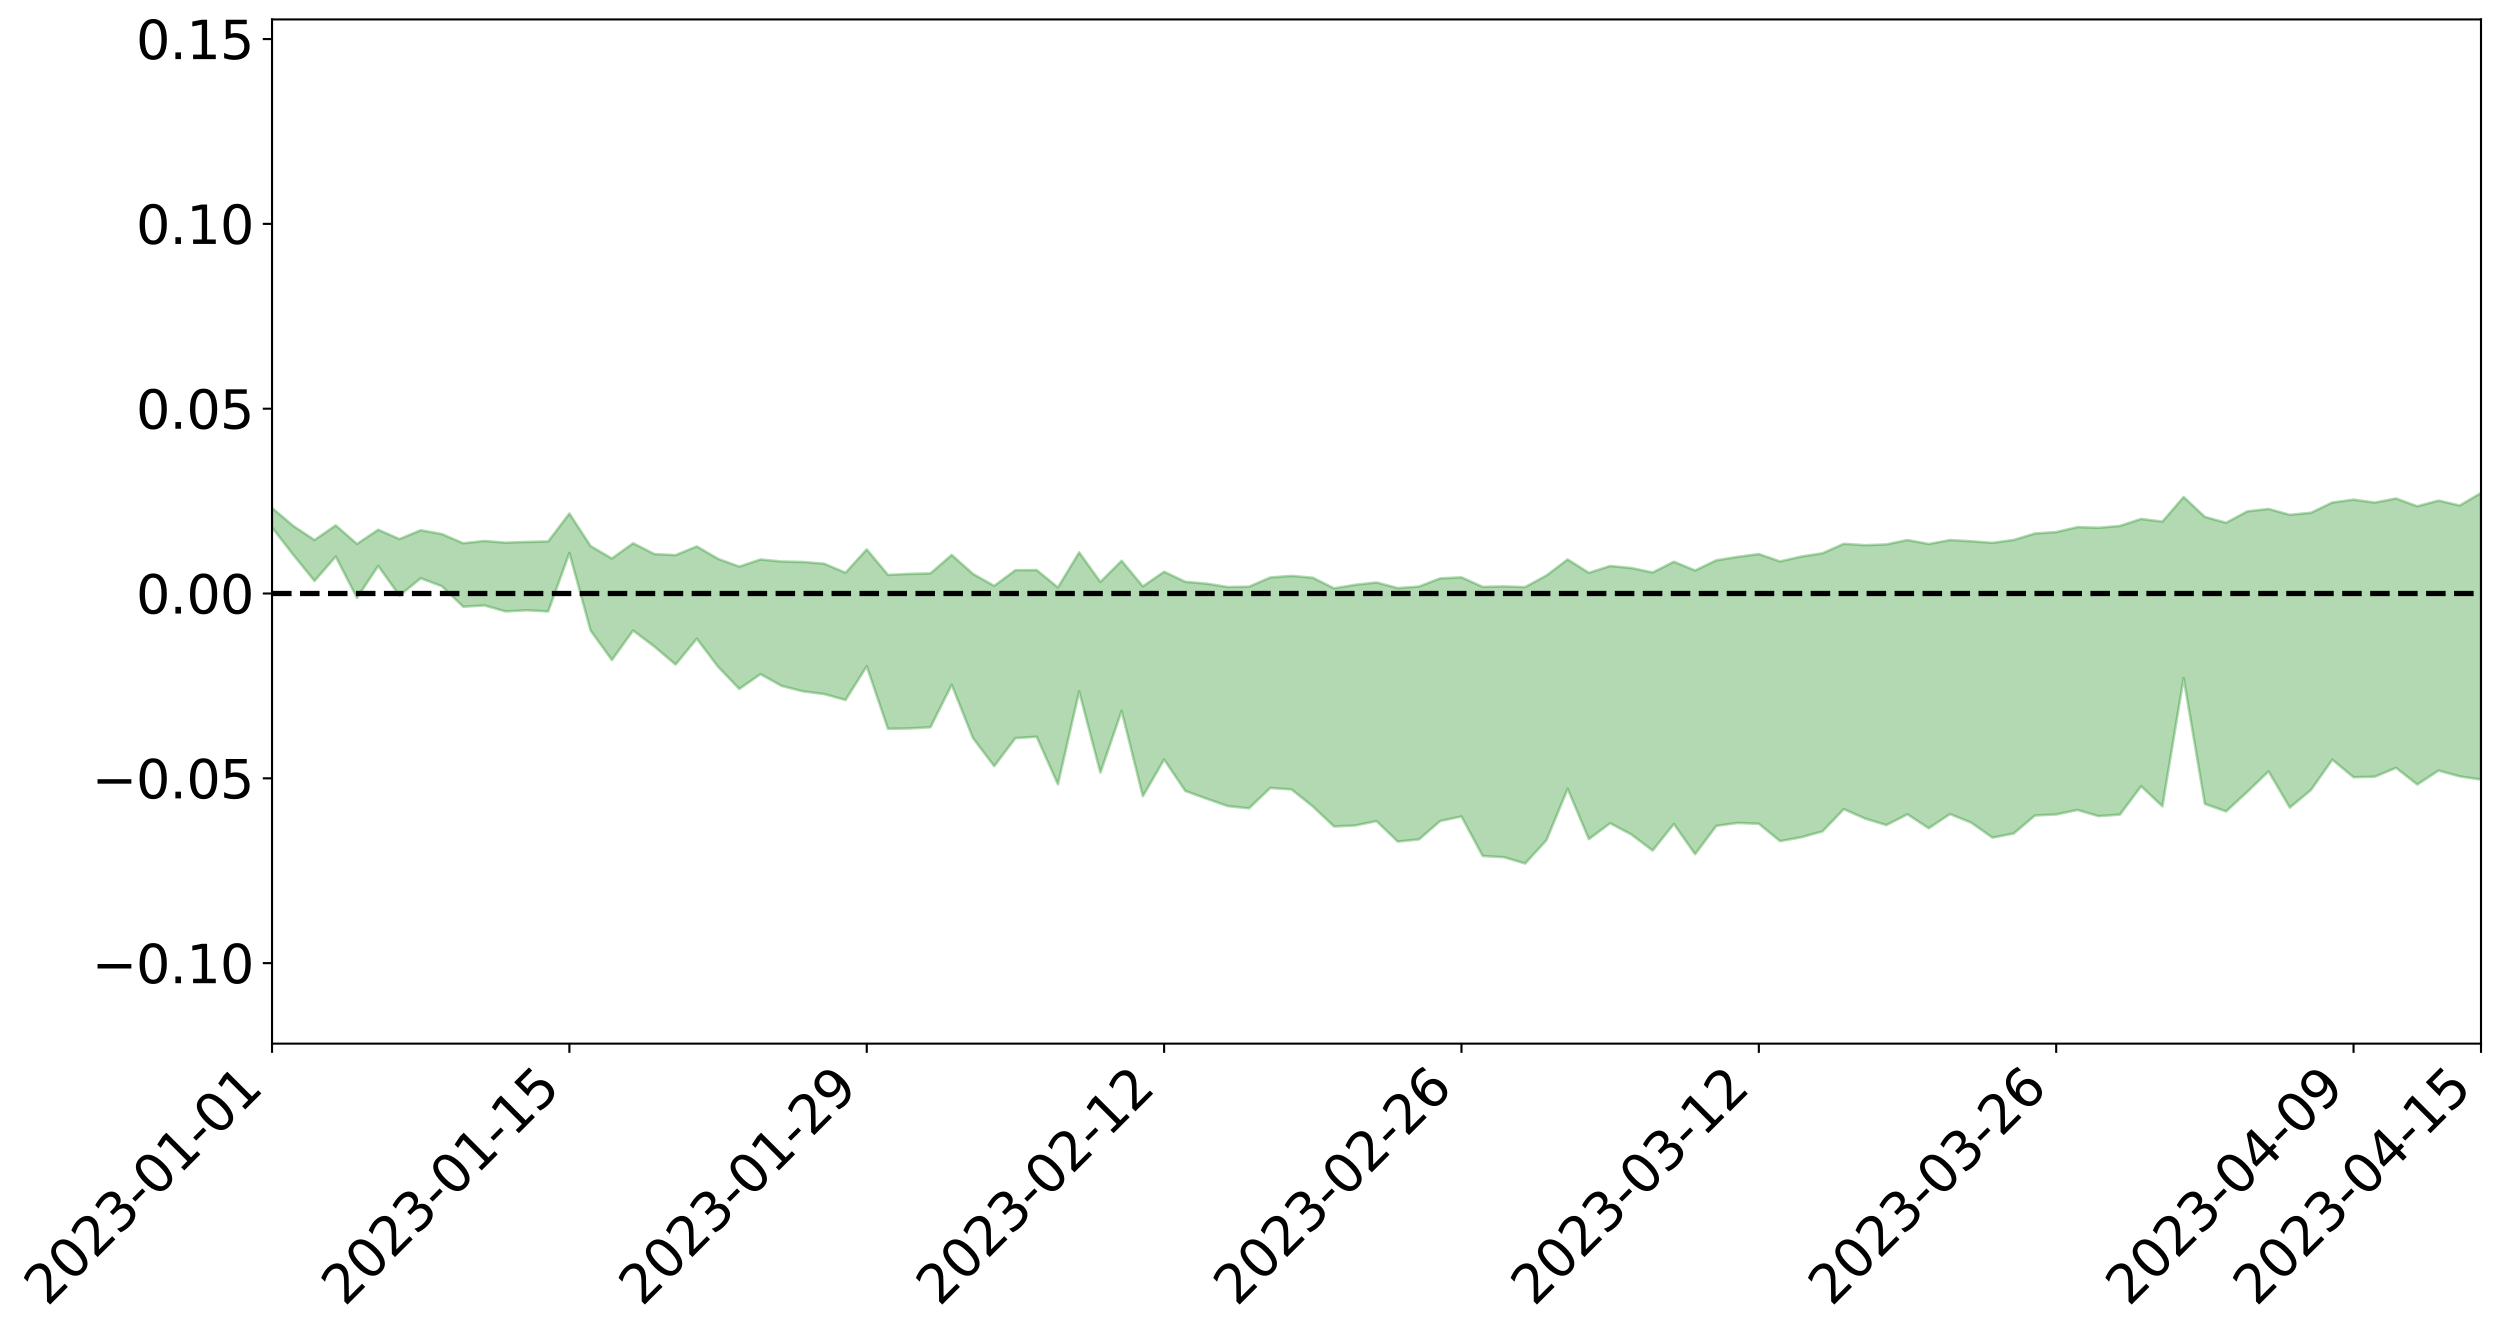 <?xml version="1.0" encoding="utf-8" standalone="no"?>
<!DOCTYPE svg PUBLIC "-//W3C//DTD SVG 1.1//EN"
  "http://www.w3.org/Graphics/SVG/1.1/DTD/svg11.dtd">
<svg xmlns:xlink="http://www.w3.org/1999/xlink" width="947.275pt" height="505.514pt" viewBox="0 0 947.275 505.514" xmlns="http://www.w3.org/2000/svg" version="1.1">
 <defs>
  <style type="text/css">*{stroke-linejoin: round; stroke-linecap: butt}</style>
 </defs>
 <g id="figure_1">
  <g id="patch_1">
   <path d="M 0 505.514 
L 947.275 505.514 
L 947.275 0 
L 0 0 
z
" style="fill: #ffffff"/>
  </g>
  <g id="axes_1">
   <g id="patch_2">
    <path d="M 103.075 395.44 
L 940.075 395.44 
L 940.075 7.36 
L 103.075 7.36 
z
" style="fill: #ffffff"/>
   </g>
   <g id="PolyCollection_1">
    <path d="M -4315.319 224.802 
L -4315.319 224.816 
L -4307.271 224.728 
L -4299.223 224.654 
L -4291.175 224.575 
L -4283.127 224.525 
L -4275.079 224.464 
L -4267.031 224.392 
L -4258.983 224.322 
L -4250.935 224.257 
L -4242.887 224.204 
L -4234.839 224.139 
L -4226.791 224.07 
L -4218.742 224.005 
L -4210.694 223.92 
L -4202.646 223.854 
L -4194.598 223.773 
L -4186.55 223.708 
L -4178.502 223.612 
L -4170.454 223.538 
L -4162.406 223.468 
L -4154.358 223.381 
L -4146.31 223.298 
L -4138.262 223.217 
L -4130.214 223.116 
L -4122.166 223.031 
L -4114.117 222.929 
L -4106.069 222.826 
L -4098.021 222.71 
L -4089.973 222.591 
L -4081.925 222.478 
L -4073.877 222.343 
L -4065.829 222.188 
L -4057.781 222.056 
L -4049.733 221.903 
L -4041.685 221.724 
L -4033.637 221.563 
L -4025.589 221.37 
L -4017.541 221.175 
L -4009.492 220.976 
L -4001.444 220.766 
L -3993.396 220.53 
L -3985.348 220.278 
L -3977.3 220.01 
L -3969.252 219.759 
L -3961.204 219.455 
L -3953.156 219.173 
L -3945.108 218.871 
L -3937.06 218.572 
L -3929.012 218.246 
L -3920.964 217.89 
L -3912.916 217.57 
L -3904.867 217.206 
L -3896.819 216.829 
L -3888.771 216.464 
L -3880.723 216.107 
L -3872.675 215.713 
L -3864.627 215.316 
L -3856.579 214.922 
L -3848.531 214.509 
L -3840.483 214.093 
L -3832.435 213.679 
L -3824.387 213.249 
L -3816.339 212.82 
L -3808.291 212.401 
L -3800.242 211.96 
L -3792.194 211.482 
L -3784.146 211.023 
L -3776.098 210.566 
L -3768.05 210.12 
L -3760.002 209.649 
L -3751.954 209.193 
L -3743.906 208.726 
L -3735.858 208.317 
L -3727.81 207.811 
L -3719.762 207.388 
L -3711.714 206.912 
L -3703.666 206.463 
L -3695.617 205.984 
L -3687.569 205.563 
L -3679.521 205.069 
L -3671.473 204.618 
L -3663.425 204.199 
L -3655.377 203.731 
L -3647.329 203.295 
L -3639.281 202.844 
L -3631.233 202.382 
L -3623.185 201.939 
L -3615.137 201.507 
L -3607.089 201.043 
L -3599.041 200.603 
L -3590.992 200.15 
L -3582.944 199.704 
L -3574.896 199.271 
L -3566.848 198.834 
L -3558.8 198.391 
L -3550.752 198.002 
L -3542.704 197.545 
L -3534.656 197.111 
L -3526.608 196.684 
L -3518.56 196.255 
L -3510.512 195.827 
L -3502.464 195.39 
L -3494.416 194.977 
L -3486.367 194.542 
L -3478.319 194.093 
L -3470.271 193.637 
L -3462.223 193.175 
L -3454.175 192.748 
L -3446.127 192.268 
L -3438.079 191.75 
L -3430.031 191.269 
L -3421.983 190.758 
L -3413.935 190.238 
L -3405.887 189.684 
L -3397.839 189.12 
L -3389.791 188.603 
L -3381.742 188.001 
L -3373.694 187.436 
L -3365.646 186.821 
L -3357.598 186.266 
L -3349.55 185.596 
L -3341.502 184.944 
L -3333.454 184.315 
L -3325.406 183.674 
L -3317.358 183.012 
L -3309.31 182.316 
L -3301.262 181.674 
L -3293.214 180.922 
L -3285.166 180.278 
L -3277.117 179.505 
L -3269.069 178.761 
L -3261.021 178.04 
L -3252.973 177.356 
L -3244.925 176.538 
L -3236.877 175.814 
L -3228.829 174.86 
L -3220.781 174.061 
L -3212.733 173.329 
L -3204.685 172.487 
L -3196.637 171.622 
L -3188.589 170.608 
L -3180.541 169.672 
L -3172.492 168.921 
L -3164.444 167.644 
L -3156.396 166.656 
L -3148.348 165.65 
L -3140.3 164.605 
L -3132.252 163.398 
L -3124.204 162.281 
L -3116.156 161.492 
L -3108.108 160.439 
L -3100.06 158.587 
L -3092.012 157.073 
L -3083.964 156.022 
L -3075.916 154.487 
L -3067.867 153.262 
L -3059.819 152.236 
L -3051.771 150.554 
L -3043.723 148.612 
L -3035.675 147.377 
L -3027.627 146.69 
L -3019.579 145.127 
L -3011.531 144.588 
L -3003.483 143.552 
L -2995.435 141.838 
L -2987.387 141.784 
L -2979.339 142.426 
L -2971.291 143.901 
L -2963.242 142.135 
L -2955.194 145.481 
L -2947.146 146.279 
L -2939.098 141.534 
L -2931.05 142.761 
L -2923.002 144.734 
L -2914.954 143.389 
L -2906.906 143.01 
L -2898.858 151.707 
L -2890.81 164.119 
L -2882.762 170.369 
L -2874.714 156.392 
L -2866.666 163.332 
L -2858.617 172.738 
L -2850.569 172.017 
L -2842.521 191.404 
L -2834.473 188.479 
L -2826.425 182.223 
L -2818.377 167.114 
L -2810.329 180.838 
L -2802.281 188.963 
L -2794.233 185.156 
L -2786.185 187.044 
L -2778.137 194.653 
L -2770.089 193.247 
L -2762.041 186.055 
L -2753.992 194.296 
L -2745.944 195.619 
L -2737.896 192.153 
L -2729.848 197.211 
L -2721.8 198.783 
L -2713.752 197.807 
L -2705.704 195.702 
L -2697.656 197.044 
L -2689.608 194.746 
L -2681.56 194.436 
L -2673.512 195.673 
L -2665.464 193.581 
L -2657.416 193.938 
L -2649.367 193.498 
L -2641.319 191.698 
L -2633.271 191.682 
L -2625.223 189.298 
L -2617.175 188.924 
L -2609.127 188.948 
L -2601.079 188.474 
L -2593.031 187.049 
L -2584.983 185.754 
L -2576.935 185.053 
L -2568.887 183.676 
L -2560.839 183.031 
L -2552.791 182.362 
L -2544.742 180.538 
L -2536.694 180.665 
L -2528.646 179.303 
L -2520.598 178.446 
L -2512.55 177.998 
L -2504.502 176.674 
L -2496.454 176.004 
L -2488.406 175.855 
L -2480.358 175.914 
L -2472.31 174.107 
L -2464.262 173.484 
L -2456.214 172.644 
L -2448.166 174.728 
L -2440.117 174.476 
L -2432.069 175.143 
L -2424.021 172.564 
L -2415.973 170.873 
L -2407.925 171.077 
L -2399.877 172.463 
L -2391.829 172.55 
L -2383.781 169.561 
L -2375.733 171.791 
L -2367.685 171.083 
L -2359.637 170.599 
L -2351.589 169.219 
L -2343.541 170.224 
L -2335.492 169.565 
L -2327.444 170.16 
L -2319.396 169.338 
L -2311.348 168.712 
L -2303.3 167.565 
L -2295.252 167.058 
L -2287.204 166.619 
L -2279.156 166.003 
L -2271.108 165.975 
L -2263.06 165.467 
L -2255.012 164.94 
L -2246.964 163.251 
L -2238.916 162.021 
L -2230.867 161.598 
L -2222.819 160.264 
L -2214.771 160.215 
L -2206.723 159.134 
L -2198.675 157.416 
L -2190.627 156.039 
L -2182.579 155.087 
L -2174.531 153.32 
L -2166.483 152.382 
L -2158.435 150.876 
L -2150.387 149.598 
L -2142.339 147.91 
L -2134.291 146.589 
L -2126.242 144.673 
L -2118.194 143.253 
L -2110.146 141.694 
L -2102.098 139.492 
L -2094.05 137.472 
L -2086.002 136.119 
L -2077.954 134.39 
L -2069.906 132.186 
L -2061.858 130.551 
L -2053.81 128.469 
L -2045.762 125.3 
L -2037.714 124.163 
L -2029.666 121.56 
L -2021.617 119.738 
L -2013.569 117.608 
L -2005.521 115.271 
L -1997.473 112.84 
L -1989.425 110.685 
L -1981.377 107.627 
L -1973.329 105.927 
L -1965.281 103.016 
L -1957.233 101.409 
L -1949.185 98.545 
L -1941.137 95.809 
L -1933.089 93.335 
L -1925.041 91.485 
L -1916.992 88.125 
L -1908.944 86.039 
L -1900.896 83.116 
L -1892.848 80.972 
L -1884.8 78.03 
L -1876.752 75.526 
L -1868.704 75.665 
L -1860.656 70.239 
L -1852.608 69.812 
L -1844.56 66.676 
L -1836.512 64.702 
L -1828.464 62.393 
L -1820.416 59.932 
L -1812.367 57.76 
L -1804.319 55.678 
L -1796.271 53.748 
L -1788.223 51.799 
L -1780.175 54.207 
L -1772.127 47.438 
L -1764.079 46.114 
L -1756.031 52.54 
L -1747.983 44.252 
L -1739.935 46.159 
L -1731.887 45.63 
L -1723.839 41.493 
L -1715.791 42.662 
L -1707.742 47.461 
L -1699.694 44.58 
L -1691.646 43.435 
L -1683.598 46.515 
L -1675.55 45.8 
L -1667.502 47.984 
L -1659.454 50.824 
L -1651.406 55.462 
L -1643.358 65.863 
L -1635.31 63.792 
L -1627.262 69.524 
L -1619.214 74.301 
L -1611.166 76.963 
L -1603.117 82.956 
L -1595.069 86.825 
L -1587.021 80.07 
L -1578.973 86.941 
L -1570.925 96.178 
L -1562.877 100.595 
L -1554.829 102.424 
L -1546.781 117.593 
L -1538.733 118.896 
L -1530.685 123.088 
L -1522.637 122.061 
L -1514.589 134.874 
L -1506.541 131.013 
L -1498.492 128.851 
L -1490.444 139.792 
L -1482.396 147.594 
L -1474.348 147.001 
L -1466.3 151.673 
L -1458.252 153.26 
L -1450.204 153.643 
L -1442.156 153.748 
L -1434.108 156.398 
L -1426.06 157.953 
L -1418.012 165.988 
L -1409.964 162.085 
L -1401.916 169.116 
L -1393.867 167.732 
L -1385.819 166.983 
L -1377.771 169.963 
L -1369.723 172.661 
L -1361.675 169.756 
L -1353.627 171.546 
L -1345.579 171.904 
L -1337.531 175.907 
L -1329.483 174.352 
L -1321.435 173.804 
L -1313.387 175.197 
L -1305.339 177.338 
L -1297.291 176.823 
L -1289.242 175.433 
L -1281.194 176.844 
L -1273.146 174.566 
L -1265.098 175.301 
L -1257.05 180.216 
L -1249.002 180.446 
L -1240.954 178.446 
L -1232.906 178.353 
L -1224.858 179.179 
L -1216.81 177.015 
L -1208.762 178.229 
L -1200.714 178.799 
L -1192.666 178.826 
L -1184.617 178.704 
L -1176.569 177.65 
L -1168.521 179.256 
L -1160.473 178.777 
L -1152.425 179.186 
L -1144.377 179.228 
L -1136.329 179.969 
L -1128.281 179.338 
L -1120.233 177.668 
L -1112.185 178.168 
L -1104.137 176.9 
L -1096.089 174.79 
L -1088.041 177.338 
L -1079.992 174.238 
L -1071.944 176.318 
L -1063.896 176.162 
L -1055.848 176.962 
L -1047.8 175.124 
L -1039.752 175.452 
L -1031.704 175.607 
L -1023.656 173.153 
L -1015.608 174.336 
L -1007.56 174.51 
L -999.512 174.809 
L -991.464 173.833 
L -983.416 174.877 
L -975.367 173.827 
L -967.319 172.856 
L -959.271 171.084 
L -951.223 170.807 
L -943.175 170.751 
L -935.127 169.951 
L -927.079 170.535 
L -919.031 170.265 
L -910.983 169.316 
L -902.935 169.787 
L -894.887 168.775 
L -886.839 170.101 
L -878.791 169.576 
L -870.742 170.08 
L -862.694 168.768 
L -854.646 166.186 
L -846.598 169.23 
L -838.55 169.48 
L -830.502 169.05 
L -822.454 168.646 
L -814.406 167.308 
L -806.358 167.293 
L -798.31 166.534 
L -790.262 166.96 
L -782.214 166.828 
L -774.166 165.359 
L -766.117 163.623 
L -758.069 166.648 
L -750.021 166.295 
L -741.973 164.456 
L -733.925 165.81 
L -725.877 162.89 
L -717.829 162.878 
L -709.781 163.657 
L -701.733 161.531 
L -693.685 165.73 
L -685.637 162.046 
L -677.589 159.956 
L -669.541 162.368 
L -661.492 163.359 
L -653.444 162.595 
L -645.396 163.945 
L -637.348 162.137 
L -629.3 165.614 
L -621.252 163.595 
L -613.204 164.304 
L -605.156 162.54 
L -597.108 160.602 
L -589.06 163.487 
L -581.012 168.514 
L -572.964 162.75 
L -564.916 163.514 
L -556.867 161.256 
L -548.819 163.105 
L -540.771 162.007 
L -532.723 160.957 
L -524.675 160.331 
L -516.627 162.998 
L -508.579 161.925 
L -500.531 163.921 
L -492.483 164.226 
L -484.435 157.662 
L -476.387 160.72 
L -468.339 160.195 
L -460.291 161.006 
L -452.242 161.136 
L -444.194 165.273 
L -436.146 166.935 
L -428.098 166.536 
L -420.05 171.552 
L -412.002 179.639 
L -403.954 169.124 
L -395.906 169.084 
L -387.858 168.699 
L -379.81 171.592 
L -371.762 172.055 
L -363.714 171.775 
L -355.666 179.114 
L -347.617 180.789 
L -339.569 172.52 
L -331.521 179.368 
L -323.473 175.828 
L -315.425 173.178 
L -307.377 181.937 
L -299.329 180.024 
L -291.281 186.032 
L -283.233 182.934 
L -275.185 178.969 
L -267.137 182.626 
L -259.089 182.319 
L -251.041 186.045 
L -242.992 183.255 
L -234.944 189.211 
L -226.896 184.758 
L -218.848 187.71 
L -210.8 186.263 
L -202.752 189.766 
L -194.704 183.54 
L -186.656 189.882 
L -178.608 189.3 
L -170.56 193.642 
L -162.512 195.096 
L -154.464 195.686 
L -146.416 193.91 
L -138.367 196.403 
L -130.319 199.24 
L -122.271 195.979 
L -114.223 194.811 
L -106.175 196.752 
L -98.127 199.049 
L -90.079 194.587 
L -82.031 191.715 
L -73.983 200.505 
L -65.935 205.401 
L -57.887 194.557 
L -49.839 197.138 
L -41.791 198.312 
L -33.742 198.709 
L -25.694 203.098 
L -17.646 202.009 
L -9.598 199.705 
L -1.55 201.277 
L 6.498 201.523 
L 14.546 195.538 
L 22.594 197.924 
L 30.642 195.495 
L 38.69 203.372 
L 46.738 214.186 
L 54.786 211.714 
L 62.834 202.339 
L 70.883 200.921 
L 78.931 201.95 
L 86.979 200.833 
L 95.027 210.095 
L 103.075 199.85 
L 111.123 210.224 
L 119.171 220.124 
L 127.219 210.877 
L 135.267 226.547 
L 143.315 214.421 
L 151.363 225.685 
L 159.411 219.108 
L 167.459 222.126 
L 175.508 229.894 
L 183.556 229.411 
L 191.604 231.685 
L 199.652 231.237 
L 207.7 231.693 
L 215.748 209.525 
L 223.796 238.927 
L 231.844 250.078 
L 239.892 238.916 
L 247.94 244.977 
L 255.988 251.799 
L 264.036 241.998 
L 272.084 252.646 
L 280.133 261.032 
L 288.181 255.445 
L 296.229 259.922 
L 304.277 261.963 
L 312.325 263.003 
L 320.373 265.227 
L 328.421 252.455 
L 336.469 276.139 
L 344.517 276.014 
L 352.565 275.553 
L 360.613 259.466 
L 368.661 279.636 
L 376.709 290.295 
L 384.758 279.678 
L 392.806 279.159 
L 400.854 297.178 
L 408.902 262 
L 416.95 292.757 
L 424.998 269.339 
L 433.046 301.685 
L 441.094 287.788 
L 449.142 299.705 
L 457.19 302.637 
L 465.238 305.441 
L 473.286 306.277 
L 481.334 298.564 
L 489.383 299.13 
L 497.431 305.552 
L 505.479 313.161 
L 513.527 312.787 
L 521.575 311.124 
L 529.623 318.883 
L 537.671 318.065 
L 545.719 311.071 
L 553.767 309.387 
L 561.815 324.349 
L 569.863 324.812 
L 577.911 327.192 
L 585.959 318.352 
L 594.008 298.892 
L 602.056 317.939 
L 610.104 311.945 
L 618.152 316.204 
L 626.2 322.283 
L 634.248 312.22 
L 642.296 323.644 
L 650.344 312.922 
L 658.392 311.83 
L 666.44 312.133 
L 674.488 318.72 
L 682.536 317.241 
L 690.584 315.014 
L 698.633 306.594 
L 706.681 310.147 
L 714.729 312.639 
L 722.777 308.549 
L 730.825 313.843 
L 738.873 308.447 
L 746.921 311.716 
L 754.969 317.386 
L 763.017 315.815 
L 771.065 308.999 
L 779.113 308.605 
L 787.161 306.91 
L 795.209 309.245 
L 803.258 308.656 
L 811.306 297.9 
L 819.354 305.517 
L 827.402 256.948 
L 835.45 304.612 
L 843.498 307.459 
L 851.546 300.008 
L 859.594 292.288 
L 867.642 305.998 
L 875.69 299.296 
L 883.738 287.86 
L 891.786 294.496 
L 899.834 294.303 
L 907.883 290.936 
L 915.931 297.26 
L 923.979 291.982 
L 932.027 294.183 
L 940.075 295.395 
L 940.075 186.804 
L 940.075 186.804 
L 932.027 191.541 
L 923.979 189.682 
L 915.931 191.84 
L 907.883 188.88 
L 899.834 190.441 
L 891.786 189.32 
L 883.738 190.411 
L 875.69 194.287 
L 867.642 195.084 
L 859.594 192.845 
L 851.546 193.762 
L 843.498 198.087 
L 835.45 195.858 
L 827.402 188.324 
L 819.354 197.65 
L 811.306 196.639 
L 803.258 199.29 
L 795.209 199.982 
L 787.161 199.741 
L 779.113 201.617 
L 771.065 202.158 
L 763.017 204.604 
L 754.969 205.689 
L 746.921 205.093 
L 738.873 204.636 
L 730.825 206.129 
L 722.777 204.618 
L 714.729 206.289 
L 706.681 206.581 
L 698.633 206.053 
L 690.584 209.641 
L 682.536 210.885 
L 674.488 212.731 
L 666.44 209.935 
L 658.392 211.013 
L 650.344 212.307 
L 642.296 216.161 
L 634.248 212.851 
L 626.2 216.926 
L 618.152 215.229 
L 610.104 214.459 
L 602.056 217.059 
L 594.008 211.981 
L 585.959 218.067 
L 577.911 222.457 
L 569.863 222.207 
L 561.815 222.384 
L 553.767 218.768 
L 545.719 219.15 
L 537.671 222.253 
L 529.623 222.834 
L 521.575 220.697 
L 513.527 221.592 
L 505.479 222.934 
L 497.431 218.909 
L 489.383 218.21 
L 481.334 218.821 
L 473.286 222.298 
L 465.238 222.417 
L 457.19 221.163 
L 449.142 220.456 
L 441.094 216.641 
L 433.046 222.18 
L 424.998 212.491 
L 416.95 220.502 
L 408.902 209.313 
L 400.854 222.589 
L 392.806 216.007 
L 384.758 216.054 
L 376.709 221.991 
L 368.661 217.457 
L 360.613 210.278 
L 352.565 217.267 
L 344.517 217.458 
L 336.469 217.842 
L 328.421 208.172 
L 320.373 217.025 
L 312.325 213.602 
L 304.277 212.939 
L 296.229 212.772 
L 288.181 211.991 
L 280.133 214.696 
L 272.084 211.75 
L 264.036 207.041 
L 255.988 210.346 
L 247.94 209.944 
L 239.892 205.848 
L 231.844 211.625 
L 223.796 206.926 
L 215.748 194.587 
L 207.7 205.177 
L 199.652 205.346 
L 191.604 205.626 
L 183.556 204.974 
L 175.508 205.862 
L 167.459 202.37 
L 159.411 200.915 
L 151.363 204.273 
L 143.315 200.723 
L 135.267 206.103 
L 127.219 199.078 
L 119.171 204.622 
L 111.123 199.281 
L 103.075 192.475 
L 95.027 200.051 
L 86.979 195.078 
L 78.931 195.358 
L 70.883 195.072 
L 62.834 196.264 
L 54.786 202.693 
L 46.738 204.321 
L 38.69 197.467 
L 30.642 185.965 
L 22.594 189.817 
L 14.546 187.052 
L 6.498 195.665 
L -1.55 194.757 
L -9.598 191.252 
L -17.646 195.557 
L -25.694 195.268 
L -33.742 188.212 
L -41.791 188.959 
L -49.839 186.134 
L -57.887 182.67 
L -65.935 198.319 
L -73.983 189.3 
L -82.031 176.957 
L -90.079 182.591 
L -98.127 187.629 
L -106.175 184.006 
L -114.223 181.155 
L -122.271 183.014 
L -130.319 188.315 
L -138.367 182.127 
L -146.416 179.698 
L -154.464 181.887 
L -162.512 177.883 
L -170.56 178.816 
L -178.608 170.974 
L -186.656 173.383 
L -194.704 163.832 
L -202.752 171.409 
L -210.8 167.342 
L -218.848 169.211 
L -226.896 166.343 
L -234.944 170.846 
L -242.992 162.24 
L -251.041 167.096 
L -259.089 161.55 
L -267.137 162.231 
L -275.185 157.815 
L -283.233 159.672 
L -291.281 165.299 
L -299.329 159.352 
L -307.377 160.493 
L -315.425 149.027 
L -323.473 153.977 
L -331.521 156.404 
L -339.569 147.56 
L -347.617 157.039 
L -355.666 157.638 
L -363.714 146.5 
L -371.762 146.508 
L -379.81 145.543 
L -387.858 141.382 
L -395.906 143.883 
L -403.954 142.662 
L -412.002 155.336 
L -420.05 146.183 
L -428.098 139.298 
L -436.146 139.117 
L -444.194 136.795 
L -452.242 132.376 
L -460.291 133.309 
L -468.339 130.115 
L -476.387 132.577 
L -484.435 128.071 
L -492.483 134.837 
L -500.531 135.187 
L -508.579 132.784 
L -516.627 133.697 
L -524.675 130.105 
L -532.723 131.517 
L -540.771 132 
L -548.819 134.673 
L -556.867 131.036 
L -564.916 134.1 
L -572.964 132.479 
L -581.012 138.98 
L -589.06 133.218 
L -597.108 129.734 
L -605.156 132.039 
L -613.204 132.658 
L -621.252 131.981 
L -629.3 135.476 
L -637.348 131.034 
L -645.396 133.155 
L -653.444 131.041 
L -661.492 131.003 
L -669.541 129.05 
L -677.589 126.528 
L -685.637 129.262 
L -693.685 133.169 
L -701.733 127.831 
L -709.781 129.85 
L -717.829 128.034 
L -725.877 128.932 
L -733.925 131.858 
L -741.973 130.025 
L -750.021 132.289 
L -758.069 132.435 
L -766.117 128.578 
L -774.166 129.882 
L -782.214 131.406 
L -790.262 131.564 
L -798.31 130.852 
L -806.358 131.733 
L -814.406 130.862 
L -822.454 132.491 
L -830.502 132.488 
L -838.55 132.363 
L -846.598 132.231 
L -854.646 127.553 
L -862.694 131.351 
L -870.742 132.479 
L -878.791 131.312 
L -886.839 130.791 
L -894.887 130.152 
L -902.935 130.767 
L -910.983 129.646 
L -919.031 130.908 
L -927.079 130.893 
L -935.127 129.718 
L -943.175 129.718 
L -951.223 129.961 
L -959.271 130.219 
L -967.319 132.867 
L -975.367 132.885 
L -983.416 133.755 
L -991.464 132.096 
L -999.512 132.856 
L -1007.56 132.152 
L -1015.608 131.758 
L -1023.656 129.087 
L -1031.704 132.989 
L -1039.752 132.432 
L -1047.8 131.753 
L -1055.848 133.639 
L -1063.896 132.368 
L -1071.944 132.5 
L -1079.992 129.911 
L -1088.041 132.798 
L -1096.089 130.445 
L -1104.137 133.146 
L -1112.185 134.694 
L -1120.233 134.257 
L -1128.281 136.466 
L -1136.329 137.902 
L -1144.377 136.488 
L -1152.425 136.869 
L -1160.473 136.04 
L -1168.521 136.951 
L -1176.569 135.04 
L -1184.617 136.851 
L -1192.666 137.899 
L -1200.714 138.024 
L -1208.762 137.628 
L -1216.81 137.093 
L -1224.858 139.279 
L -1232.906 138.933 
L -1240.954 139.891 
L -1249.002 141.86 
L -1257.05 141.791 
L -1265.098 138.063 
L -1273.146 137.93 
L -1281.194 140.343 
L -1289.242 139.833 
L -1297.291 141.267 
L -1305.339 142.1 
L -1313.387 140.402 
L -1321.435 140.656 
L -1329.483 141.193 
L -1337.531 142.781 
L -1345.579 139.534 
L -1353.627 139.981 
L -1361.675 139.344 
L -1369.723 141.992 
L -1377.771 140.983 
L -1385.819 138.585 
L -1393.867 139.772 
L -1401.916 141.03 
L -1409.964 135.786 
L -1418.012 139.626 
L -1426.06 133.585 
L -1434.108 132.884 
L -1442.156 131.331 
L -1450.204 132.226 
L -1458.252 132.203 
L -1466.3 131.135 
L -1474.348 128.103 
L -1482.396 129.693 
L -1490.444 122.507 
L -1498.492 114.744 
L -1506.541 116.334 
L -1514.589 119.724 
L -1522.637 109.768 
L -1530.685 109.959 
L -1538.733 107.408 
L -1546.781 106.533 
L -1554.829 93.892 
L -1562.877 92.366 
L -1570.925 87.433 
L -1578.973 76.96 
L -1587.021 68.835 
L -1595.069 76.928 
L -1603.117 72.518 
L -1611.166 65.367 
L -1619.214 62.166 
L -1627.262 56.792 
L -1635.31 49.857 
L -1643.358 52.39 
L -1651.406 40.194 
L -1659.454 34.061 
L -1667.502 30.959 
L -1675.55 28.426 
L -1683.598 29.473 
L -1691.646 26.281 
L -1699.694 28.45 
L -1707.742 31.659 
L -1715.791 25.828 
L -1723.839 25 
L -1731.887 30.138 
L -1739.935 31.07 
L -1747.983 28.687 
L -1756.031 39.535 
L -1764.079 31.417 
L -1772.127 33.791 
L -1780.175 41.984 
L -1788.223 39.301 
L -1796.271 42.114 
L -1804.319 44.597 
L -1812.367 47.565 
L -1820.416 50.365 
L -1828.464 53.57 
L -1836.512 56.506 
L -1844.56 58.836 
L -1852.608 62.748 
L -1860.656 63.406 
L -1868.704 69.865 
L -1876.752 69.755 
L -1884.8 72.783 
L -1892.848 76.381 
L -1900.896 78.575 
L -1908.944 81.188 
L -1916.992 83.132 
L -1925.041 86.198 
L -1933.089 87.862 
L -1941.137 90.012 
L -1949.185 92.63 
L -1957.233 95.319 
L -1965.281 96.792 
L -1973.329 99.393 
L -1981.377 101.04 
L -1989.425 103.747 
L -1997.473 105.762 
L -2005.521 107.779 
L -2013.569 110.057 
L -2021.617 112.048 
L -2029.666 113.696 
L -2037.714 115.94 
L -2045.762 116.913 
L -2053.81 119.787 
L -2061.858 121.63 
L -2069.906 123.225 
L -2077.954 125.255 
L -2086.002 126.387 
L -2094.05 128.165 
L -2102.098 130.001 
L -2110.146 132.059 
L -2118.194 133.576 
L -2126.242 135.08 
L -2134.291 136.754 
L -2142.339 138.368 
L -2150.387 140.133 
L -2158.435 141.505 
L -2166.483 143.031 
L -2174.531 144.249 
L -2182.579 146.038 
L -2190.627 147.278 
L -2198.675 148.724 
L -2206.723 150.579 
L -2214.771 151.822 
L -2222.819 152.093 
L -2230.867 153.648 
L -2238.916 154.397 
L -2246.964 155.919 
L -2255.012 157.714 
L -2263.06 158.609 
L -2271.108 159.468 
L -2279.156 159.623 
L -2287.204 160.571 
L -2295.252 161.149 
L -2303.3 161.789 
L -2311.348 163.172 
L -2319.396 164.006 
L -2327.444 165.2 
L -2335.492 164.647 
L -2343.541 165.378 
L -2351.589 164.506 
L -2359.637 166.22 
L -2367.685 166.62 
L -2375.733 167.942 
L -2383.781 165.717 
L -2391.829 168.89 
L -2399.877 168.89 
L -2407.925 167.467 
L -2415.973 167.326 
L -2424.021 169.137 
L -2432.069 172.052 
L -2440.117 171.336 
L -2448.166 171.612 
L -2456.214 169.326 
L -2464.262 169.672 
L -2472.31 170.811 
L -2480.358 172.812 
L -2488.406 172.68 
L -2496.454 172.753 
L -2504.502 173.423 
L -2512.55 174.826 
L -2520.598 175.013 
L -2528.646 176.054 
L -2536.694 177.511 
L -2544.742 177.196 
L -2552.791 179.12 
L -2560.839 179.764 
L -2568.887 180.355 
L -2576.935 181.71 
L -2584.983 182.344 
L -2593.031 183.792 
L -2601.079 185.33 
L -2609.127 185.727 
L -2617.175 185.634 
L -2625.223 185.668 
L -2633.271 188.464 
L -2641.319 188.396 
L -2649.367 190.376 
L -2657.416 190.74 
L -2665.464 190.439 
L -2673.512 192.373 
L -2681.56 191.181 
L -2689.608 191.558 
L -2697.656 193.897 
L -2705.704 192.7 
L -2713.752 194.9 
L -2721.8 195.773 
L -2729.848 194.373 
L -2737.896 188.918 
L -2745.944 192.672 
L -2753.992 191.159 
L -2762.041 182.473 
L -2770.089 190.134 
L -2778.137 191.7 
L -2786.185 183.656 
L -2794.233 181.627 
L -2802.281 185.854 
L -2810.329 177.153 
L -2818.377 162.344 
L -2826.425 178.784 
L -2834.473 185.492 
L -2842.521 188.68 
L -2850.569 168.072 
L -2858.617 168.928 
L -2866.666 158.941 
L -2874.714 151.294 
L -2882.762 166.709 
L -2890.81 159.964 
L -2898.858 146.194 
L -2906.906 136.549 
L -2914.954 136.954 
L -2923.002 138.383 
L -2931.05 136.169 
L -2939.098 134.76 
L -2947.146 139.919 
L -2955.194 139.058 
L -2963.242 135.275 
L -2971.291 137.157 
L -2979.339 135.426 
L -2987.387 134.579 
L -2995.435 134.395 
L -3003.483 136.21 
L -3011.531 137.133 
L -3019.579 137.54 
L -3027.627 139.052 
L -3035.675 139.607 
L -3043.723 140.791 
L -3051.771 142.856 
L -3059.819 144.399 
L -3067.867 145.391 
L -3075.916 146.524 
L -3083.964 148.119 
L -3092.012 148.994 
L -3100.06 150.506 
L -3108.108 152.403 
L -3116.156 153.475 
L -3124.204 154.12 
L -3132.252 155.245 
L -3140.3 156.404 
L -3148.348 157.474 
L -3156.396 158.497 
L -3164.444 159.48 
L -3172.492 160.889 
L -3180.541 161.509 
L -3188.589 162.504 
L -3196.637 163.548 
L -3204.685 164.427 
L -3212.733 165.303 
L -3220.781 166.016 
L -3228.829 166.803 
L -3236.877 167.909 
L -3244.925 168.643 
L -3252.973 169.523 
L -3261.021 170.184 
L -3269.069 170.961 
L -3277.117 171.759 
L -3285.166 172.569 
L -3293.214 173.24 
L -3301.262 174.052 
L -3309.31 174.763 
L -3317.358 175.531 
L -3325.406 176.238 
L -3333.454 176.983 
L -3341.502 177.666 
L -3349.55 178.405 
L -3357.598 179.208 
L -3365.646 179.807 
L -3373.694 180.573 
L -3381.742 181.227 
L -3389.791 181.995 
L -3397.839 182.544 
L -3405.887 183.257 
L -3413.935 183.935 
L -3421.983 184.579 
L -3430.031 185.236 
L -3438.079 185.841 
L -3446.127 186.554 
L -3454.175 187.191 
L -3462.223 187.707 
L -3470.271 188.328 
L -3478.319 188.948 
L -3486.367 189.562 
L -3494.416 190.152 
L -3502.464 190.697 
L -3510.512 191.3 
L -3518.56 191.887 
L -3526.608 192.476 
L -3534.656 193.061 
L -3542.704 193.66 
L -3550.752 194.284 
L -3558.8 194.809 
L -3566.848 195.418 
L -3574.896 196.013 
L -3582.944 196.578 
L -3590.992 197.161 
L -3599.041 197.756 
L -3607.089 198.33 
L -3615.137 198.933 
L -3623.185 199.474 
L -3631.233 200.027 
L -3639.281 200.614 
L -3647.329 201.177 
L -3655.377 201.705 
L -3663.425 202.267 
L -3671.473 202.769 
L -3679.521 203.311 
L -3687.569 203.893 
L -3695.617 204.377 
L -3703.666 204.928 
L -3711.714 205.441 
L -3719.762 205.983 
L -3727.81 206.462 
L -3735.858 207.038 
L -3743.906 207.494 
L -3751.954 208.019 
L -3760.002 208.529 
L -3768.05 209.054 
L -3776.098 209.547 
L -3784.146 210.051 
L -3792.194 210.538 
L -3800.242 211.033 
L -3808.291 211.485 
L -3816.339 211.912 
L -3824.387 212.353 
L -3832.435 212.799 
L -3840.483 213.229 
L -3848.531 213.67 
L -3856.579 214.107 
L -3864.627 214.522 
L -3872.675 214.946 
L -3880.723 215.37 
L -3888.771 215.749 
L -3896.819 216.139 
L -3904.867 216.554 
L -3912.916 216.945 
L -3920.964 217.289 
L -3929.012 217.68 
L -3937.06 218.034 
L -3945.108 218.357 
L -3953.156 218.684 
L -3961.204 218.988 
L -3969.252 219.325 
L -3977.3 219.596 
L -3985.348 219.888 
L -3993.396 220.163 
L -4001.444 220.417 
L -4009.492 220.647 
L -4017.541 220.853 
L -4025.589 221.061 
L -4033.637 221.269 
L -4041.685 221.436 
L -4049.733 221.63 
L -4057.781 221.789 
L -4065.829 221.924 
L -4073.877 222.089 
L -4081.925 222.232 
L -4089.973 222.345 
L -4098.021 222.471 
L -4106.069 222.594 
L -4114.117 222.699 
L -4122.166 222.806 
L -4130.214 222.891 
L -4138.262 222.999 
L -4146.31 223.082 
L -4154.358 223.17 
L -4162.406 223.264 
L -4170.454 223.337 
L -4178.502 223.417 
L -4186.55 223.528 
L -4194.598 223.602 
L -4202.646 223.697 
L -4210.694 223.769 
L -4218.742 223.871 
L -4226.791 223.949 
L -4234.839 224.033 
L -4242.887 224.105 
L -4250.935 224.17 
L -4258.983 224.248 
L -4267.031 224.338 
L -4275.079 224.426 
L -4283.127 224.5 
L -4291.175 224.556 
L -4299.223 224.645 
L -4307.271 224.715 
L -4315.319 224.802 
z
" clip-path="url(#p039006588f)" style="fill: #008000; fill-opacity: 0.3; stroke: #008000; stroke-opacity: 0.3"/>
   </g>
   <g id="matplotlib.axis_1">
    <g id="xtick_1">
     <g id="line2d_1">
      <defs>
       <path id="m45d2ad1b02" d="M 0 0 
L 0 3.5 
" style="stroke: #000000; stroke-width: 0.8"/>
      </defs>
      <g>
       <use xlink:href="#m45d2ad1b02" x="103.075" y="395.44" style="stroke: #000000; stroke-width: 0.8"/>
      </g>
     </g>
     <g id="text_1">
      <!-- 2023-01-01 -->
      <g transform="translate(17.946 495.373) rotate(-45) scale(0.2 -0.2)">
       <defs>
        <path id="DejaVuSans-32" d="M 1228 531 
L 3431 531 
L 3431 0 
L 469 0 
L 469 531 
Q 828 903 1448 1529 
Q 2069 2156 2228 2338 
Q 2531 2678 2651 2914 
Q 2772 3150 2772 3378 
Q 2772 3750 2511 3984 
Q 2250 4219 1831 4219 
Q 1534 4219 1204 4116 
Q 875 4013 500 3803 
L 500 4441 
Q 881 4594 1212 4672 
Q 1544 4750 1819 4750 
Q 2544 4750 2975 4387 
Q 3406 4025 3406 3419 
Q 3406 3131 3298 2873 
Q 3191 2616 2906 2266 
Q 2828 2175 2409 1742 
Q 1991 1309 1228 531 
z
" transform="scale(0.016)"/>
        <path id="DejaVuSans-30" d="M 2034 4250 
Q 1547 4250 1301 3770 
Q 1056 3291 1056 2328 
Q 1056 1369 1301 889 
Q 1547 409 2034 409 
Q 2525 409 2770 889 
Q 3016 1369 3016 2328 
Q 3016 3291 2770 3770 
Q 2525 4250 2034 4250 
z
M 2034 4750 
Q 2819 4750 3233 4129 
Q 3647 3509 3647 2328 
Q 3647 1150 3233 529 
Q 2819 -91 2034 -91 
Q 1250 -91 836 529 
Q 422 1150 422 2328 
Q 422 3509 836 4129 
Q 1250 4750 2034 4750 
z
" transform="scale(0.016)"/>
        <path id="DejaVuSans-33" d="M 2597 2516 
Q 3050 2419 3304 2112 
Q 3559 1806 3559 1356 
Q 3559 666 3084 287 
Q 2609 -91 1734 -91 
Q 1441 -91 1130 -33 
Q 819 25 488 141 
L 488 750 
Q 750 597 1062 519 
Q 1375 441 1716 441 
Q 2309 441 2620 675 
Q 2931 909 2931 1356 
Q 2931 1769 2642 2001 
Q 2353 2234 1838 2234 
L 1294 2234 
L 1294 2753 
L 1863 2753 
Q 2328 2753 2575 2939 
Q 2822 3125 2822 3475 
Q 2822 3834 2567 4026 
Q 2313 4219 1838 4219 
Q 1578 4219 1281 4162 
Q 984 4106 628 3988 
L 628 4550 
Q 988 4650 1302 4700 
Q 1616 4750 1894 4750 
Q 2613 4750 3031 4423 
Q 3450 4097 3450 3541 
Q 3450 3153 3228 2886 
Q 3006 2619 2597 2516 
z
" transform="scale(0.016)"/>
        <path id="DejaVuSans-2d" d="M 313 2009 
L 1997 2009 
L 1997 1497 
L 313 1497 
L 313 2009 
z
" transform="scale(0.016)"/>
        <path id="DejaVuSans-31" d="M 794 531 
L 1825 531 
L 1825 4091 
L 703 3866 
L 703 4441 
L 1819 4666 
L 2450 4666 
L 2450 531 
L 3481 531 
L 3481 0 
L 794 0 
L 794 531 
z
" transform="scale(0.016)"/>
       </defs>
       <use xlink:href="#DejaVuSans-32"/>
       <use xlink:href="#DejaVuSans-30" x="63.623"/>
       <use xlink:href="#DejaVuSans-32" x="127.246"/>
       <use xlink:href="#DejaVuSans-33" x="190.869"/>
       <use xlink:href="#DejaVuSans-2d" x="254.492"/>
       <use xlink:href="#DejaVuSans-30" x="290.576"/>
       <use xlink:href="#DejaVuSans-31" x="354.199"/>
       <use xlink:href="#DejaVuSans-2d" x="417.822"/>
       <use xlink:href="#DejaVuSans-30" x="453.906"/>
       <use xlink:href="#DejaVuSans-31" x="517.529"/>
      </g>
     </g>
    </g>
    <g id="xtick_2">
     <g id="line2d_2">
      <g>
       <use xlink:href="#m45d2ad1b02" x="215.748" y="395.44" style="stroke: #000000; stroke-width: 0.8"/>
      </g>
     </g>
     <g id="text_2">
      <!-- 2023-01-15 -->
      <g transform="translate(130.619 495.373) rotate(-45) scale(0.2 -0.2)">
       <defs>
        <path id="DejaVuSans-35" d="M 691 4666 
L 3169 4666 
L 3169 4134 
L 1269 4134 
L 1269 2991 
Q 1406 3038 1543 3061 
Q 1681 3084 1819 3084 
Q 2600 3084 3056 2656 
Q 3513 2228 3513 1497 
Q 3513 744 3044 326 
Q 2575 -91 1722 -91 
Q 1428 -91 1123 -41 
Q 819 9 494 109 
L 494 744 
Q 775 591 1075 516 
Q 1375 441 1709 441 
Q 2250 441 2565 725 
Q 2881 1009 2881 1497 
Q 2881 1984 2565 2268 
Q 2250 2553 1709 2553 
Q 1456 2553 1204 2497 
Q 953 2441 691 2322 
L 691 4666 
z
" transform="scale(0.016)"/>
       </defs>
       <use xlink:href="#DejaVuSans-32"/>
       <use xlink:href="#DejaVuSans-30" x="63.623"/>
       <use xlink:href="#DejaVuSans-32" x="127.246"/>
       <use xlink:href="#DejaVuSans-33" x="190.869"/>
       <use xlink:href="#DejaVuSans-2d" x="254.492"/>
       <use xlink:href="#DejaVuSans-30" x="290.576"/>
       <use xlink:href="#DejaVuSans-31" x="354.199"/>
       <use xlink:href="#DejaVuSans-2d" x="417.822"/>
       <use xlink:href="#DejaVuSans-31" x="453.906"/>
       <use xlink:href="#DejaVuSans-35" x="517.529"/>
      </g>
     </g>
    </g>
    <g id="xtick_3">
     <g id="line2d_3">
      <g>
       <use xlink:href="#m45d2ad1b02" x="328.421" y="395.44" style="stroke: #000000; stroke-width: 0.8"/>
      </g>
     </g>
     <g id="text_3">
      <!-- 2023-01-29 -->
      <g transform="translate(243.292 495.373) rotate(-45) scale(0.2 -0.2)">
       <defs>
        <path id="DejaVuSans-39" d="M 703 97 
L 703 672 
Q 941 559 1184 500 
Q 1428 441 1663 441 
Q 2288 441 2617 861 
Q 2947 1281 2994 2138 
Q 2813 1869 2534 1725 
Q 2256 1581 1919 1581 
Q 1219 1581 811 2004 
Q 403 2428 403 3163 
Q 403 3881 828 4315 
Q 1253 4750 1959 4750 
Q 2769 4750 3195 4129 
Q 3622 3509 3622 2328 
Q 3622 1225 3098 567 
Q 2575 -91 1691 -91 
Q 1453 -91 1209 -44 
Q 966 3 703 97 
z
M 1959 2075 
Q 2384 2075 2632 2365 
Q 2881 2656 2881 3163 
Q 2881 3666 2632 3958 
Q 2384 4250 1959 4250 
Q 1534 4250 1286 3958 
Q 1038 3666 1038 3163 
Q 1038 2656 1286 2365 
Q 1534 2075 1959 2075 
z
" transform="scale(0.016)"/>
       </defs>
       <use xlink:href="#DejaVuSans-32"/>
       <use xlink:href="#DejaVuSans-30" x="63.623"/>
       <use xlink:href="#DejaVuSans-32" x="127.246"/>
       <use xlink:href="#DejaVuSans-33" x="190.869"/>
       <use xlink:href="#DejaVuSans-2d" x="254.492"/>
       <use xlink:href="#DejaVuSans-30" x="290.576"/>
       <use xlink:href="#DejaVuSans-31" x="354.199"/>
       <use xlink:href="#DejaVuSans-2d" x="417.822"/>
       <use xlink:href="#DejaVuSans-32" x="453.906"/>
       <use xlink:href="#DejaVuSans-39" x="517.529"/>
      </g>
     </g>
    </g>
    <g id="xtick_4">
     <g id="line2d_4">
      <g>
       <use xlink:href="#m45d2ad1b02" x="441.094" y="395.44" style="stroke: #000000; stroke-width: 0.8"/>
      </g>
     </g>
     <g id="text_4">
      <!-- 2023-02-12 -->
      <g transform="translate(355.965 495.373) rotate(-45) scale(0.2 -0.2)">
       <use xlink:href="#DejaVuSans-32"/>
       <use xlink:href="#DejaVuSans-30" x="63.623"/>
       <use xlink:href="#DejaVuSans-32" x="127.246"/>
       <use xlink:href="#DejaVuSans-33" x="190.869"/>
       <use xlink:href="#DejaVuSans-2d" x="254.492"/>
       <use xlink:href="#DejaVuSans-30" x="290.576"/>
       <use xlink:href="#DejaVuSans-32" x="354.199"/>
       <use xlink:href="#DejaVuSans-2d" x="417.822"/>
       <use xlink:href="#DejaVuSans-31" x="453.906"/>
       <use xlink:href="#DejaVuSans-32" x="517.529"/>
      </g>
     </g>
    </g>
    <g id="xtick_5">
     <g id="line2d_5">
      <g>
       <use xlink:href="#m45d2ad1b02" x="553.767" y="395.44" style="stroke: #000000; stroke-width: 0.8"/>
      </g>
     </g>
     <g id="text_5">
      <!-- 2023-02-26 -->
      <g transform="translate(468.638 495.373) rotate(-45) scale(0.2 -0.2)">
       <defs>
        <path id="DejaVuSans-36" d="M 2113 2584 
Q 1688 2584 1439 2293 
Q 1191 2003 1191 1497 
Q 1191 994 1439 701 
Q 1688 409 2113 409 
Q 2538 409 2786 701 
Q 3034 994 3034 1497 
Q 3034 2003 2786 2293 
Q 2538 2584 2113 2584 
z
M 3366 4563 
L 3366 3988 
Q 3128 4100 2886 4159 
Q 2644 4219 2406 4219 
Q 1781 4219 1451 3797 
Q 1122 3375 1075 2522 
Q 1259 2794 1537 2939 
Q 1816 3084 2150 3084 
Q 2853 3084 3261 2657 
Q 3669 2231 3669 1497 
Q 3669 778 3244 343 
Q 2819 -91 2113 -91 
Q 1303 -91 875 529 
Q 447 1150 447 2328 
Q 447 3434 972 4092 
Q 1497 4750 2381 4750 
Q 2619 4750 2861 4703 
Q 3103 4656 3366 4563 
z
" transform="scale(0.016)"/>
       </defs>
       <use xlink:href="#DejaVuSans-32"/>
       <use xlink:href="#DejaVuSans-30" x="63.623"/>
       <use xlink:href="#DejaVuSans-32" x="127.246"/>
       <use xlink:href="#DejaVuSans-33" x="190.869"/>
       <use xlink:href="#DejaVuSans-2d" x="254.492"/>
       <use xlink:href="#DejaVuSans-30" x="290.576"/>
       <use xlink:href="#DejaVuSans-32" x="354.199"/>
       <use xlink:href="#DejaVuSans-2d" x="417.822"/>
       <use xlink:href="#DejaVuSans-32" x="453.906"/>
       <use xlink:href="#DejaVuSans-36" x="517.529"/>
      </g>
     </g>
    </g>
    <g id="xtick_6">
     <g id="line2d_6">
      <g>
       <use xlink:href="#m45d2ad1b02" x="666.44" y="395.44" style="stroke: #000000; stroke-width: 0.8"/>
      </g>
     </g>
     <g id="text_6">
      <!-- 2023-03-12 -->
      <g transform="translate(581.311 495.373) rotate(-45) scale(0.2 -0.2)">
       <use xlink:href="#DejaVuSans-32"/>
       <use xlink:href="#DejaVuSans-30" x="63.623"/>
       <use xlink:href="#DejaVuSans-32" x="127.246"/>
       <use xlink:href="#DejaVuSans-33" x="190.869"/>
       <use xlink:href="#DejaVuSans-2d" x="254.492"/>
       <use xlink:href="#DejaVuSans-30" x="290.576"/>
       <use xlink:href="#DejaVuSans-33" x="354.199"/>
       <use xlink:href="#DejaVuSans-2d" x="417.822"/>
       <use xlink:href="#DejaVuSans-31" x="453.906"/>
       <use xlink:href="#DejaVuSans-32" x="517.529"/>
      </g>
     </g>
    </g>
    <g id="xtick_7">
     <g id="line2d_7">
      <g>
       <use xlink:href="#m45d2ad1b02" x="779.113" y="395.44" style="stroke: #000000; stroke-width: 0.8"/>
      </g>
     </g>
     <g id="text_7">
      <!-- 2023-03-26 -->
      <g transform="translate(693.984 495.373) rotate(-45) scale(0.2 -0.2)">
       <use xlink:href="#DejaVuSans-32"/>
       <use xlink:href="#DejaVuSans-30" x="63.623"/>
       <use xlink:href="#DejaVuSans-32" x="127.246"/>
       <use xlink:href="#DejaVuSans-33" x="190.869"/>
       <use xlink:href="#DejaVuSans-2d" x="254.492"/>
       <use xlink:href="#DejaVuSans-30" x="290.576"/>
       <use xlink:href="#DejaVuSans-33" x="354.199"/>
       <use xlink:href="#DejaVuSans-2d" x="417.822"/>
       <use xlink:href="#DejaVuSans-32" x="453.906"/>
       <use xlink:href="#DejaVuSans-36" x="517.529"/>
      </g>
     </g>
    </g>
    <g id="xtick_8">
     <g id="line2d_8">
      <g>
       <use xlink:href="#m45d2ad1b02" x="891.786" y="395.44" style="stroke: #000000; stroke-width: 0.8"/>
      </g>
     </g>
     <g id="text_8">
      <!-- 2023-04-09 -->
      <g transform="translate(806.657 495.373) rotate(-45) scale(0.2 -0.2)">
       <defs>
        <path id="DejaVuSans-34" d="M 2419 4116 
L 825 1625 
L 2419 1625 
L 2419 4116 
z
M 2253 4666 
L 3047 4666 
L 3047 1625 
L 3713 1625 
L 3713 1100 
L 3047 1100 
L 3047 0 
L 2419 0 
L 2419 1100 
L 313 1100 
L 313 1709 
L 2253 4666 
z
" transform="scale(0.016)"/>
       </defs>
       <use xlink:href="#DejaVuSans-32"/>
       <use xlink:href="#DejaVuSans-30" x="63.623"/>
       <use xlink:href="#DejaVuSans-32" x="127.246"/>
       <use xlink:href="#DejaVuSans-33" x="190.869"/>
       <use xlink:href="#DejaVuSans-2d" x="254.492"/>
       <use xlink:href="#DejaVuSans-30" x="290.576"/>
       <use xlink:href="#DejaVuSans-34" x="354.199"/>
       <use xlink:href="#DejaVuSans-2d" x="417.822"/>
       <use xlink:href="#DejaVuSans-30" x="453.906"/>
       <use xlink:href="#DejaVuSans-39" x="517.529"/>
      </g>
     </g>
    </g>
    <g id="xtick_9">
     <g id="line2d_9">
      <g>
       <use xlink:href="#m45d2ad1b02" x="940.075" y="395.44" style="stroke: #000000; stroke-width: 0.8"/>
      </g>
     </g>
     <g id="text_9">
      <!-- 2023-04-15 -->
      <g transform="translate(854.946 495.373) rotate(-45) scale(0.2 -0.2)">
       <use xlink:href="#DejaVuSans-32"/>
       <use xlink:href="#DejaVuSans-30" x="63.623"/>
       <use xlink:href="#DejaVuSans-32" x="127.246"/>
       <use xlink:href="#DejaVuSans-33" x="190.869"/>
       <use xlink:href="#DejaVuSans-2d" x="254.492"/>
       <use xlink:href="#DejaVuSans-30" x="290.576"/>
       <use xlink:href="#DejaVuSans-34" x="354.199"/>
       <use xlink:href="#DejaVuSans-2d" x="417.822"/>
       <use xlink:href="#DejaVuSans-31" x="453.906"/>
       <use xlink:href="#DejaVuSans-35" x="517.529"/>
      </g>
     </g>
    </g>
   </g>
   <g id="matplotlib.axis_2">
    <g id="ytick_1">
     <g id="line2d_10">
      <defs>
       <path id="m11301e1971" d="M 0 0 
L -3.5 0 
" style="stroke: #000000; stroke-width: 0.8"/>
      </defs>
      <g>
       <use xlink:href="#m11301e1971" x="103.075" y="364.944" style="stroke: #000000; stroke-width: 0.8"/>
      </g>
     </g>
     <g id="text_10">
      <!-- −0.10 -->
      <g transform="translate(34.784 372.543) scale(0.2 -0.2)">
       <defs>
        <path id="DejaVuSans-2212" d="M 678 2272 
L 4684 2272 
L 4684 1741 
L 678 1741 
L 678 2272 
z
" transform="scale(0.016)"/>
        <path id="DejaVuSans-2e" d="M 684 794 
L 1344 794 
L 1344 0 
L 684 0 
L 684 794 
z
" transform="scale(0.016)"/>
       </defs>
       <use xlink:href="#DejaVuSans-2212"/>
       <use xlink:href="#DejaVuSans-30" x="83.789"/>
       <use xlink:href="#DejaVuSans-2e" x="147.412"/>
       <use xlink:href="#DejaVuSans-31" x="179.199"/>
       <use xlink:href="#DejaVuSans-30" x="242.822"/>
      </g>
     </g>
    </g>
    <g id="ytick_2">
     <g id="line2d_11">
      <g>
       <use xlink:href="#m11301e1971" x="103.075" y="294.915" style="stroke: #000000; stroke-width: 0.8"/>
      </g>
     </g>
     <g id="text_11">
      <!-- −0.05 -->
      <g transform="translate(34.784 302.514) scale(0.2 -0.2)">
       <use xlink:href="#DejaVuSans-2212"/>
       <use xlink:href="#DejaVuSans-30" x="83.789"/>
       <use xlink:href="#DejaVuSans-2e" x="147.412"/>
       <use xlink:href="#DejaVuSans-30" x="179.199"/>
       <use xlink:href="#DejaVuSans-35" x="242.822"/>
      </g>
     </g>
    </g>
    <g id="ytick_3">
     <g id="line2d_12">
      <g>
       <use xlink:href="#m11301e1971" x="103.075" y="224.886" style="stroke: #000000; stroke-width: 0.8"/>
      </g>
     </g>
     <g id="text_12">
      <!-- 0.00 -->
      <g transform="translate(51.544 232.484) scale(0.2 -0.2)">
       <use xlink:href="#DejaVuSans-30"/>
       <use xlink:href="#DejaVuSans-2e" x="63.623"/>
       <use xlink:href="#DejaVuSans-30" x="95.41"/>
       <use xlink:href="#DejaVuSans-30" x="159.033"/>
      </g>
     </g>
    </g>
    <g id="ytick_4">
     <g id="line2d_13">
      <g>
       <use xlink:href="#m11301e1971" x="103.075" y="154.857" style="stroke: #000000; stroke-width: 0.8"/>
      </g>
     </g>
     <g id="text_13">
      <!-- 0.05 -->
      <g transform="translate(51.544 162.455) scale(0.2 -0.2)">
       <use xlink:href="#DejaVuSans-30"/>
       <use xlink:href="#DejaVuSans-2e" x="63.623"/>
       <use xlink:href="#DejaVuSans-30" x="95.41"/>
       <use xlink:href="#DejaVuSans-35" x="159.033"/>
      </g>
     </g>
    </g>
    <g id="ytick_5">
     <g id="line2d_14">
      <g>
       <use xlink:href="#m11301e1971" x="103.075" y="84.828" style="stroke: #000000; stroke-width: 0.8"/>
      </g>
     </g>
     <g id="text_14">
      <!-- 0.10 -->
      <g transform="translate(51.544 92.426) scale(0.2 -0.2)">
       <use xlink:href="#DejaVuSans-30"/>
       <use xlink:href="#DejaVuSans-2e" x="63.623"/>
       <use xlink:href="#DejaVuSans-31" x="95.41"/>
       <use xlink:href="#DejaVuSans-30" x="159.033"/>
      </g>
     </g>
    </g>
    <g id="ytick_6">
     <g id="line2d_15">
      <g>
       <use xlink:href="#m11301e1971" x="103.075" y="14.798" style="stroke: #000000; stroke-width: 0.8"/>
      </g>
     </g>
     <g id="text_15">
      <!-- 0.15 -->
      <g transform="translate(51.544 22.397) scale(0.2 -0.2)">
       <use xlink:href="#DejaVuSans-30"/>
       <use xlink:href="#DejaVuSans-2e" x="63.623"/>
       <use xlink:href="#DejaVuSans-31" x="95.41"/>
       <use xlink:href="#DejaVuSans-35" x="159.033"/>
      </g>
     </g>
    </g>
   </g>
   <g id="line2d_16">
    <path d="M 0 0 
" clip-path="url(#p039006588f)" style="fill: none; stroke: #ffa500; stroke-width: 1.5; stroke-linecap: square"/>
   </g>
   <g id="line2d_17">
    <path d="M 103.075 224.886 
L 948.275 224.886 
" clip-path="url(#p039006588f)" style="fill: none; stroke-dasharray: 7.4,3.2; stroke-dashoffset: 0; stroke: #000000; stroke-width: 2"/>
   </g>
   <g id="patch_3">
    <path d="M 103.075 395.44 
L 103.075 7.36 
" style="fill: none; stroke: #000000; stroke-width: 0.8; stroke-linejoin: miter; stroke-linecap: square"/>
   </g>
   <g id="patch_4">
    <path d="M 940.075 395.44 
L 940.075 7.36 
" style="fill: none; stroke: #000000; stroke-width: 0.8; stroke-linejoin: miter; stroke-linecap: square"/>
   </g>
   <g id="patch_5">
    <path d="M 103.075 395.44 
L 940.075 395.44 
" style="fill: none; stroke: #000000; stroke-width: 0.8; stroke-linejoin: miter; stroke-linecap: square"/>
   </g>
   <g id="patch_6">
    <path d="M 103.075 7.36 
L 940.075 7.36 
" style="fill: none; stroke: #000000; stroke-width: 0.8; stroke-linejoin: miter; stroke-linecap: square"/>
   </g>
  </g>
 </g>
 <defs>
  <clipPath id="p039006588f">
   <rect x="103.075" y="7.36" width="837" height="388.08"/>
  </clipPath>
 </defs>
</svg>
